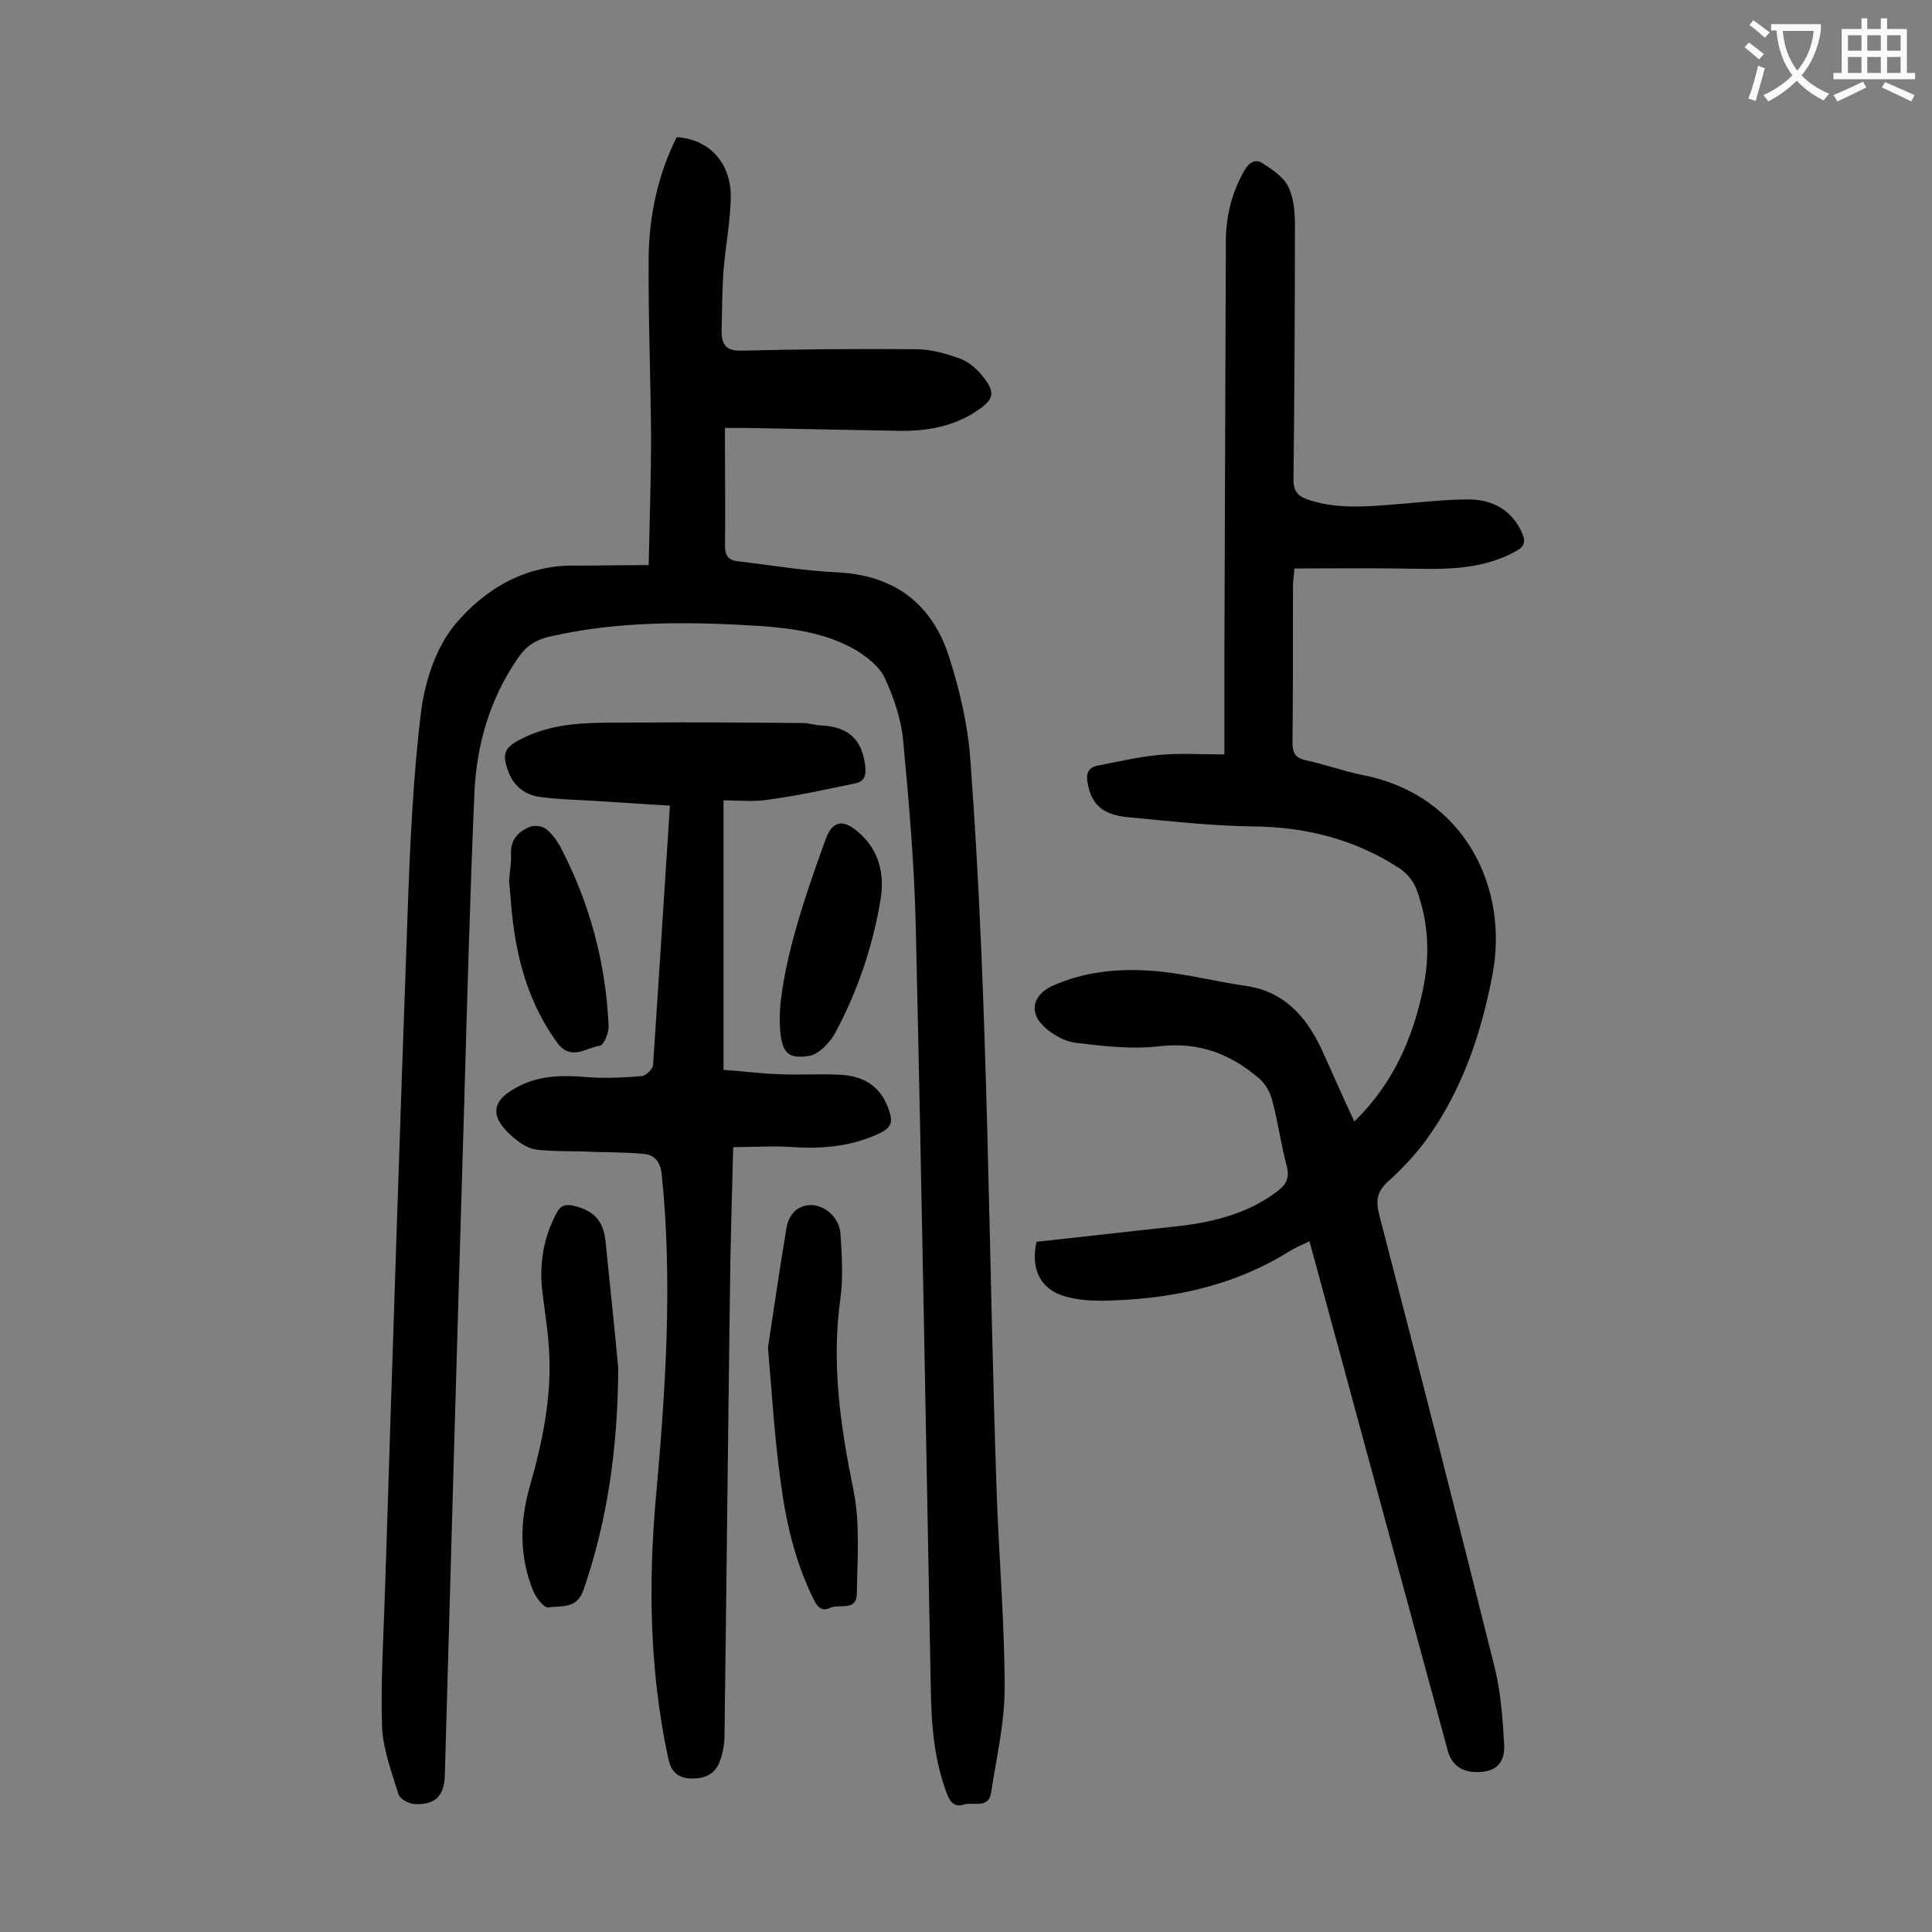<svg enable-background="new 0 0 400 400" viewBox="0 0 400 400" xmlns="http://www.w3.org/2000/svg"><rect x="0" y="0" width="400" height="400" fill="#808080" stroke="none"/><g fill="#000001"><path d="m134.3 117c.2-9.5.5-18.2.5-26.9-.1-12.3-.6-24.5-.5-36.8.1-8.7 1.9-17.1 5.8-24.9 6.7.4 11.3 5.3 11.2 12.5-.1 5.1-1.1 10.1-1.5 15.1-.3 4.2-.3 8.4-.4 12.6 0 2.7.9 4.1 4.1 4 12-.3 24.1-.4 36.1-.3 3.1 0 6.3.9 9.3 2 1.8.7 3.6 2.3 4.8 3.9 2.4 3.1 2 4.5-1.2 6.7-4.9 3.4-10.6 4.4-16.4 4.3-10.6-.2-21.2-.4-31.8-.6-1.2 0-2.4 0-4.2 0v4.1c0 6.7.1 13.5 0 20.2 0 2 .6 3.1 2.6 3.3 6.9.8 13.8 2 20.7 2.3 11.9.6 19.6 6.6 23.1 17.5 2.2 6.9 3.9 14.1 4.4 21.3 3.8 51 3.7 102.1 5.5 153.1.5 13 1.6 26.1 1.6 39.1 0 7.2-1.7 14.4-2.8 21.6-.5 3.5-3.7 1.9-5.6 2.5-1.8.6-2.8-.3-3.5-2.1-2.8-7.3-3.3-14.9-3.4-22.5-1-52.4-1.9-104.8-3.1-157.2-.3-12.8-1.4-25.6-2.6-38.4-.4-4.4-1.9-8.9-3.8-13-1.1-2.4-3.7-4.4-6-5.8-6-3.5-12.9-4.5-19.8-5-14.6-.9-29.2-1.1-43.6 2.2-2.7.6-4.7 1.8-6.4 4.2-6 8.6-8.8 18.3-9.2 28.6-.9 21.4-1.5 42.9-2.1 64.3-1.4 46.2-2.7 92.4-4 138.6-.1 4.4-2.1 6.3-6.4 6-1.2-.1-2.9-1.1-3.2-2-1.4-4.6-3.2-9.3-3.4-14-.3-9.3.3-18.6.6-27.8 1.5-47 3-93.9 4.7-140.9.5-13.9 1.1-27.9 2.8-41.6.8-6.2 3.1-13.2 7-17.9 6.3-7.5 14.8-12.5 25.4-12.2 4.7 0 9.5-.1 14.7-.1z"/><path d="m280.4 232.2c8.1-7.9 12.2-17.4 14.3-27.8 1.4-6.9 1-13.7-1.4-20.2-.6-1.7-2-3.4-3.5-4.4-9.2-6-19.4-8.6-30.4-8.7-8.6-.1-17.2-1.1-25.8-1.9-5.3-.5-7.6-2.6-8.4-7-.4-1.9 0-3.3 2.1-3.7 4.2-.8 8.4-1.8 12.7-2.2 4.2-.4 8.4-.1 13.5-.1 0-7.3 0-14.2 0-21.2.1-28.3.2-56.6.3-84.9 0-5.3 1.2-10.2 3.9-14.9 1-1.7 2.3-2.3 3.7-1.4 2 1.3 4.3 2.8 5.3 4.8 1.1 2.2 1.4 5.1 1.4 7.7 0 17.7-.1 35.4-.3 53.1 0 2.1.8 3.2 2.6 3.9 6.1 2.2 12.4 1.6 18.7 1.1 5.1-.4 10.1-1 15.2-1 4.8.1 8.7 2.2 10.8 6.9.8 1.8.6 2.9-1.4 3.9-7.7 4.2-16 3.6-24.3 3.5-7-.1-14.1 0-21.4 0-.1 1.5-.3 2.5-.3 3.5 0 10.8 0 21.7-.1 32.5 0 2.1.5 3.2 2.7 3.7 3.9.8 7.6 2.2 11.5 3 21.7 4.1 30.6 23.7 27.2 41.4-2.3 12.1-6.2 23.7-13.5 33.9-2.3 3.2-5.1 6.2-8 8.8-2.5 2.2-2.7 4.2-1.9 7.2 8.1 31.2 16.1 62.4 23.9 93.7 1.2 5 1.6 10.2 1.9 15.4.3 3.8-1.3 5.6-4.2 6-4 .5-6.6-1-7.5-4.5-9.2-33.9-18.4-67.8-27.6-101.7-.3-1.1-.6-2.1-1-3.6-1.5.7-2.9 1.3-4.2 2.1-11.9 7.4-25.1 10-38.9 10.2-2.5 0-5.1-.2-7.5-.9-5-1.4-7.2-5.6-5.9-11.3 9.3-1 18.7-2.1 28.1-3.1 7.8-.8 15.3-2.5 21.7-7.3 1.8-1.4 2.7-2.7 2-5.3-1.2-4.5-1.8-9.1-3-13.6-.4-1.7-1.5-3.5-2.8-4.6-5.9-5-12.3-7.5-20.4-6.6-5.7.7-11.7 0-17.5-.7-2.4-.3-5-1.8-6.8-3.6-2.9-2.9-1.9-6.3 1.8-8.1 7-3.2 14.5-3.8 22.1-3.1 6 .6 11.9 2.1 18 3 8 1.1 12.6 6.3 15.8 13.1 2.2 4.8 4.3 9.7 6.8 15z"/><path d="m149.8 165.7v55.8c4.2.3 7.8.8 11.5.9 4.1.2 8.2-.1 12.3.1 5.8.2 9.1 2.9 10.6 7.8.6 2 .3 3.1-1.8 4.2-5.8 2.8-11.8 3.4-18.1 3-4-.3-8.1 0-12.5 0-.3 11.2-.6 21.5-.7 31.9-.4 30-.7 59.9-1.1 89.9 0 1.9-.4 4-1.1 5.7-1.1 2.6-3.5 3.4-6.3 3.2-2.8-.3-3.8-1.9-4.3-4.4-3.8-17.8-4.1-35.8-2.5-53.8 2-22.3 3.5-44.5 1.2-66.9-.3-2.6-1.5-4-3.7-4.2-4.3-.4-8.6-.3-12.8-.5-3.2-.1-6.4 0-9.5-.4-1.6-.2-3.3-1.3-4.6-2.4-5.3-4.5-4.8-7.9 1.4-10.9 4.4-2.1 8.9-2.1 13.6-1.7 3.8.3 7.7.1 11.5-.2.8-.1 2.2-1.4 2.3-2.2 1.2-17.7 2.3-35.5 3.5-53.8-5.5-.3-10.6-.7-15.7-1-3.7-.2-7.5-.3-11.2-.8-3-.4-5.3-2.1-6.5-5.1-1.6-4.2-.7-5.3 3.2-7.2 7.5-3.6 15.5-3 23.4-3.1 11.5-.1 23 0 34.4.1 1.3 0 2.6.5 3.9.5 5.2.3 8.2 2.7 8.9 8.1.3 2.3-.1 3.5-2.1 3.9-5.8 1.2-11.6 2.5-17.5 3.3-3.4.6-6.7.2-9.7.2z"/><path d="m128 283.3c-.1 16.5-2.2 31.4-7.2 45.9-1.4 4-4.6 3.2-7.3 3.6-.9.1-2.5-2-3.1-3.4-2.9-7.1-2.8-14.4-.7-21.7 2.6-9.1 4.5-18.2 4-27.7-.2-4.2-.9-8.3-1.4-12.5-.7-5.8.2-11.2 2.9-16.3.8-1.6 1.8-1.9 3.4-1.6 4.4 1 6.4 3.2 6.8 7.7.9 9.1 1.9 18.2 2.6 26z"/><path d="m159 279c1-6.5 2.3-15.6 3.8-24.6.4-2.6 2-4.8 4.9-4.9 3-.1 6 2.5 6.3 5.8.3 4.5.6 9.1 0 13.5-1.9 13.5 0 26.5 2.7 39.7 1.4 6.9.8 14.2.7 21.4 0 3.8-3.7 2.1-5.6 3-1.6.8-2.6-.2-3.3-1.7-4-8-5.9-16.6-7-25.4-1.1-8.1-1.6-16.1-2.5-26.8z"/><path d="m105.4 182.4c.1-1.9.5-3.7.4-5.4-.2-3 1.4-4.8 3.9-5.8.9-.4 2.5-.2 3.3.4 1.3 1 2.3 2.4 3.1 3.9 6 11.5 9.3 23.8 9.9 36.8.1 1.5-1 4.1-1.8 4.2-2.9.4-6 3.3-8.9-.7-5.4-7.5-8-15.9-9.1-24.9-.4-2.9-.5-5.8-.8-8.5z"/><path d="m161.5 208.7c1-10.8 5.1-23 9.5-35.1 1.4-3.7 3.6-4 6.6-1.4 4.4 3.7 5.6 8.7 4.7 14.1-1.6 9.6-4.7 18.8-9.3 27.4-1.1 2.1-3.4 4.5-5.4 4.9-4.6.7-6.5-.2-6.1-9.9z"/></g><path d="m362.1 8.8c1.1.8 2.1 1.6 3.1 2.4l-1 1.1c-1.3-1.1-2.3-2-3-2.5zm1.9 4.8c.5.2.9.4 1.4.5-.6 2.3-1.3 4.5-1.9 6.8l-1.5-.5c.8-2.1 1.4-4.3 2-6.8zm-1-9.4c1.3.9 2.4 1.8 3.4 2.5l-1 1.1c-1.4-1.2-2.4-2.1-3.2-2.6zm3.7 2.2v-1.4h10.3v1.2c-.5 3.6-1.8 6.8-4 9.4 1.5 1.6 3.4 2.8 5.7 3.8-.3.4-.7.8-1.1 1.4-2.3-1.1-4.1-2.5-5.6-4.1-1.6 1.6-3.6 3.1-5.9 4.3-.3-.5-.7-.9-1-1.3 2.4-1.1 4.4-2.5 6-4.1-1.9-2.5-3-5.6-3.3-9.3h-1.1zm8.8 0h-6.4c.3 3.3 1.3 6 3 8.2 2-2.3 3.1-5.1 3.4-8.2z" fill="#fafafb"/><path d="m385.3 3.8h1.3v2.2h2.8v-2.2h1.3v2.2h4.1v9.1h1.7v1.3h-16.9v-1.3h1.7v-9.1h4.1v-2.2zm.4 13.1.7 1.2c-1.8.9-3.8 1.9-6 2.9-.2-.4-.5-.8-.8-1.3 2.3-1 4.3-1.9 6.1-2.8zm-3.1-6.4h2.8v-3.2h-2.8zm0 4.6h2.8v-3.3h-2.8zm4-4.6h2.8v-3.2h-2.8zm0 4.6h2.8v-3.3h-2.8zm3.7 1.9c2.1.9 4.1 1.8 6.1 2.7l-.7 1.3c-2.2-1.1-4.2-2-6.1-2.9zm3.2-9.7h-2.8v3.2h2.8zm-2.8 7.8h2.8v-3.3h-2.8z" fill="#fafafb"/></svg>